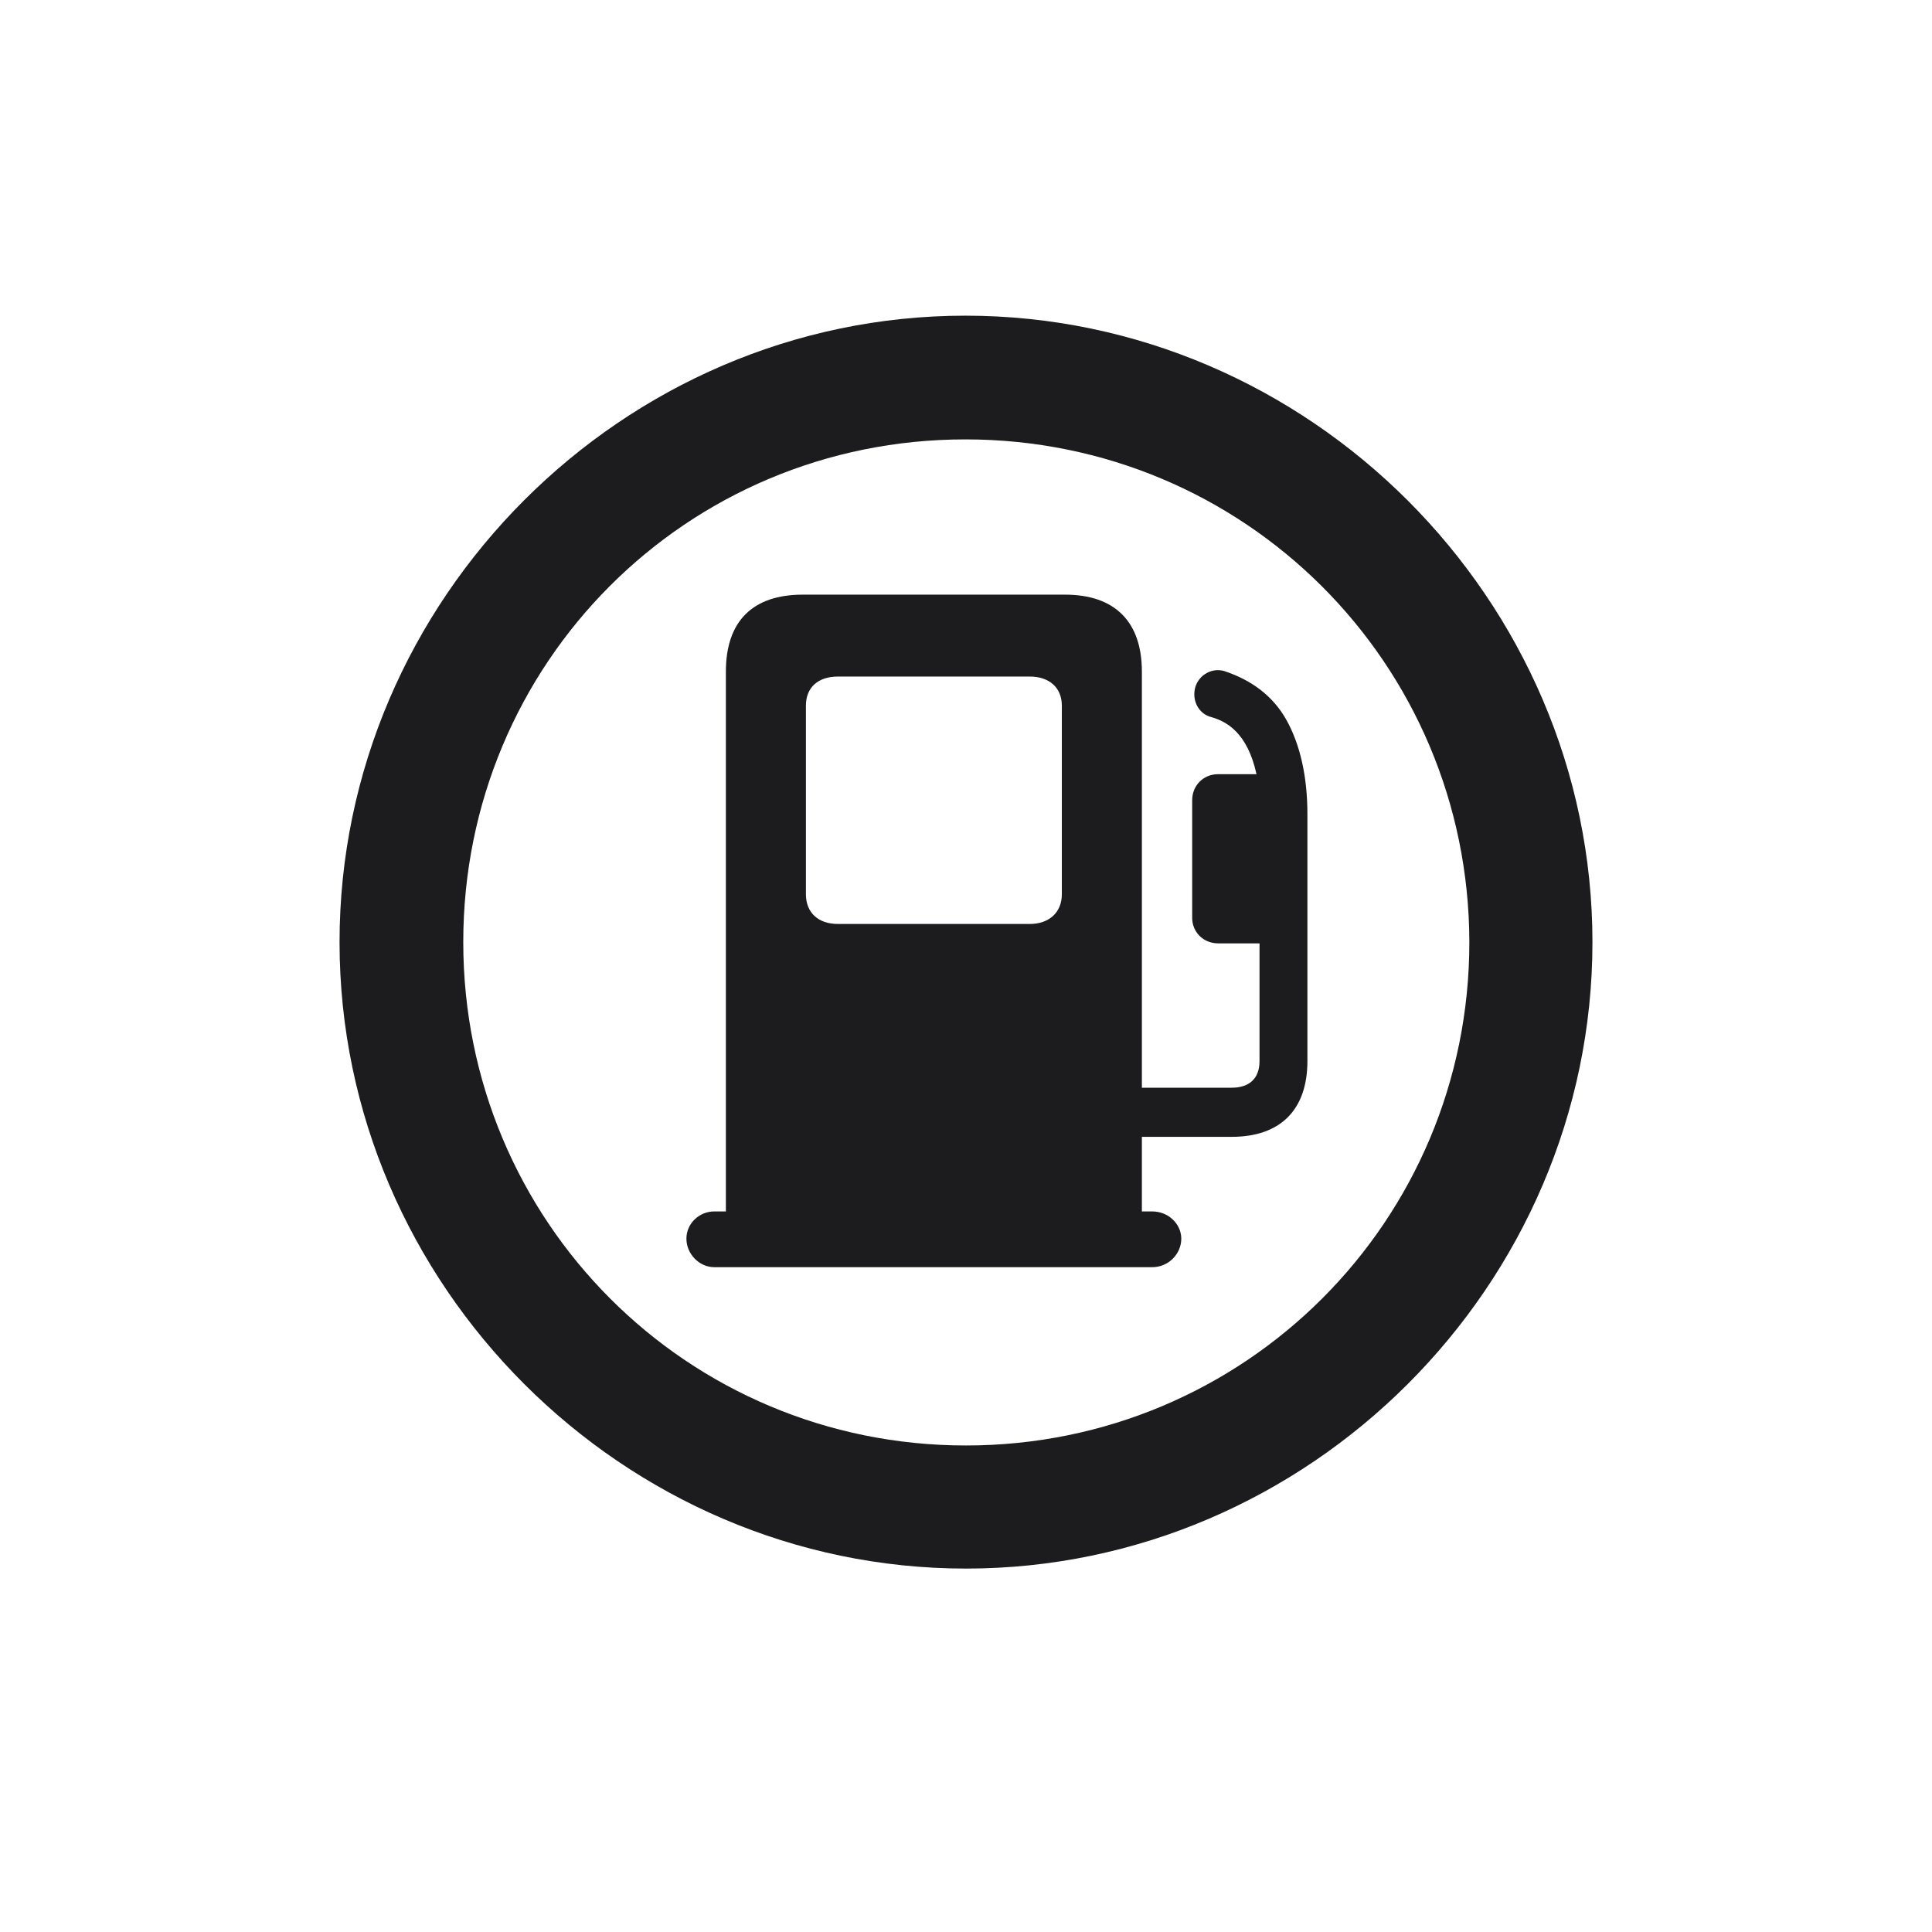 <svg width="28" height="28" viewBox="0 0 28 28" fill="none" xmlns="http://www.w3.org/2000/svg">
<path d="M14 22.733C18.966 22.733 23.079 18.629 23.079 13.654C23.079 8.688 18.966 4.575 13.991 4.575C9.025 4.575 4.921 8.688 4.921 13.654C4.921 18.629 9.034 22.733 14 22.733ZM14 20.949C9.957 20.949 6.714 17.697 6.714 13.654C6.714 9.611 9.948 6.368 13.991 6.368C18.034 6.368 21.286 9.611 21.295 13.654C21.295 17.697 18.043 20.949 14 20.949ZM9.948 17.952C9.948 18.172 10.133 18.365 10.352 18.365H16.698C16.936 18.365 17.12 18.172 17.12 17.952C17.12 17.741 16.936 17.557 16.698 17.557H16.549V16.476H17.85C18.561 16.476 18.948 16.08 18.948 15.377V11.8C18.948 11.255 18.843 10.789 18.641 10.429C18.447 10.086 18.14 9.857 17.744 9.726C17.568 9.673 17.375 9.778 17.322 9.963C17.27 10.156 17.375 10.35 17.56 10.394C17.77 10.455 18.078 10.613 18.21 11.22H17.656C17.436 11.22 17.278 11.387 17.278 11.598V13.303C17.278 13.505 17.436 13.672 17.656 13.672H18.254V15.377C18.254 15.632 18.105 15.764 17.85 15.764H16.549V9.734C16.549 9.014 16.162 8.618 15.433 8.618H11.636C10.906 8.618 10.52 9.005 10.52 9.734V17.557H10.352C10.133 17.557 9.948 17.732 9.948 17.952ZM12.146 13.391C11.855 13.391 11.68 13.224 11.68 12.96V10.227C11.68 9.963 11.855 9.805 12.146 9.805H14.923C15.204 9.805 15.389 9.963 15.389 10.227V12.96C15.389 13.224 15.204 13.391 14.923 13.391H12.146Z" fill="#1C1C1E"/>
</svg>
